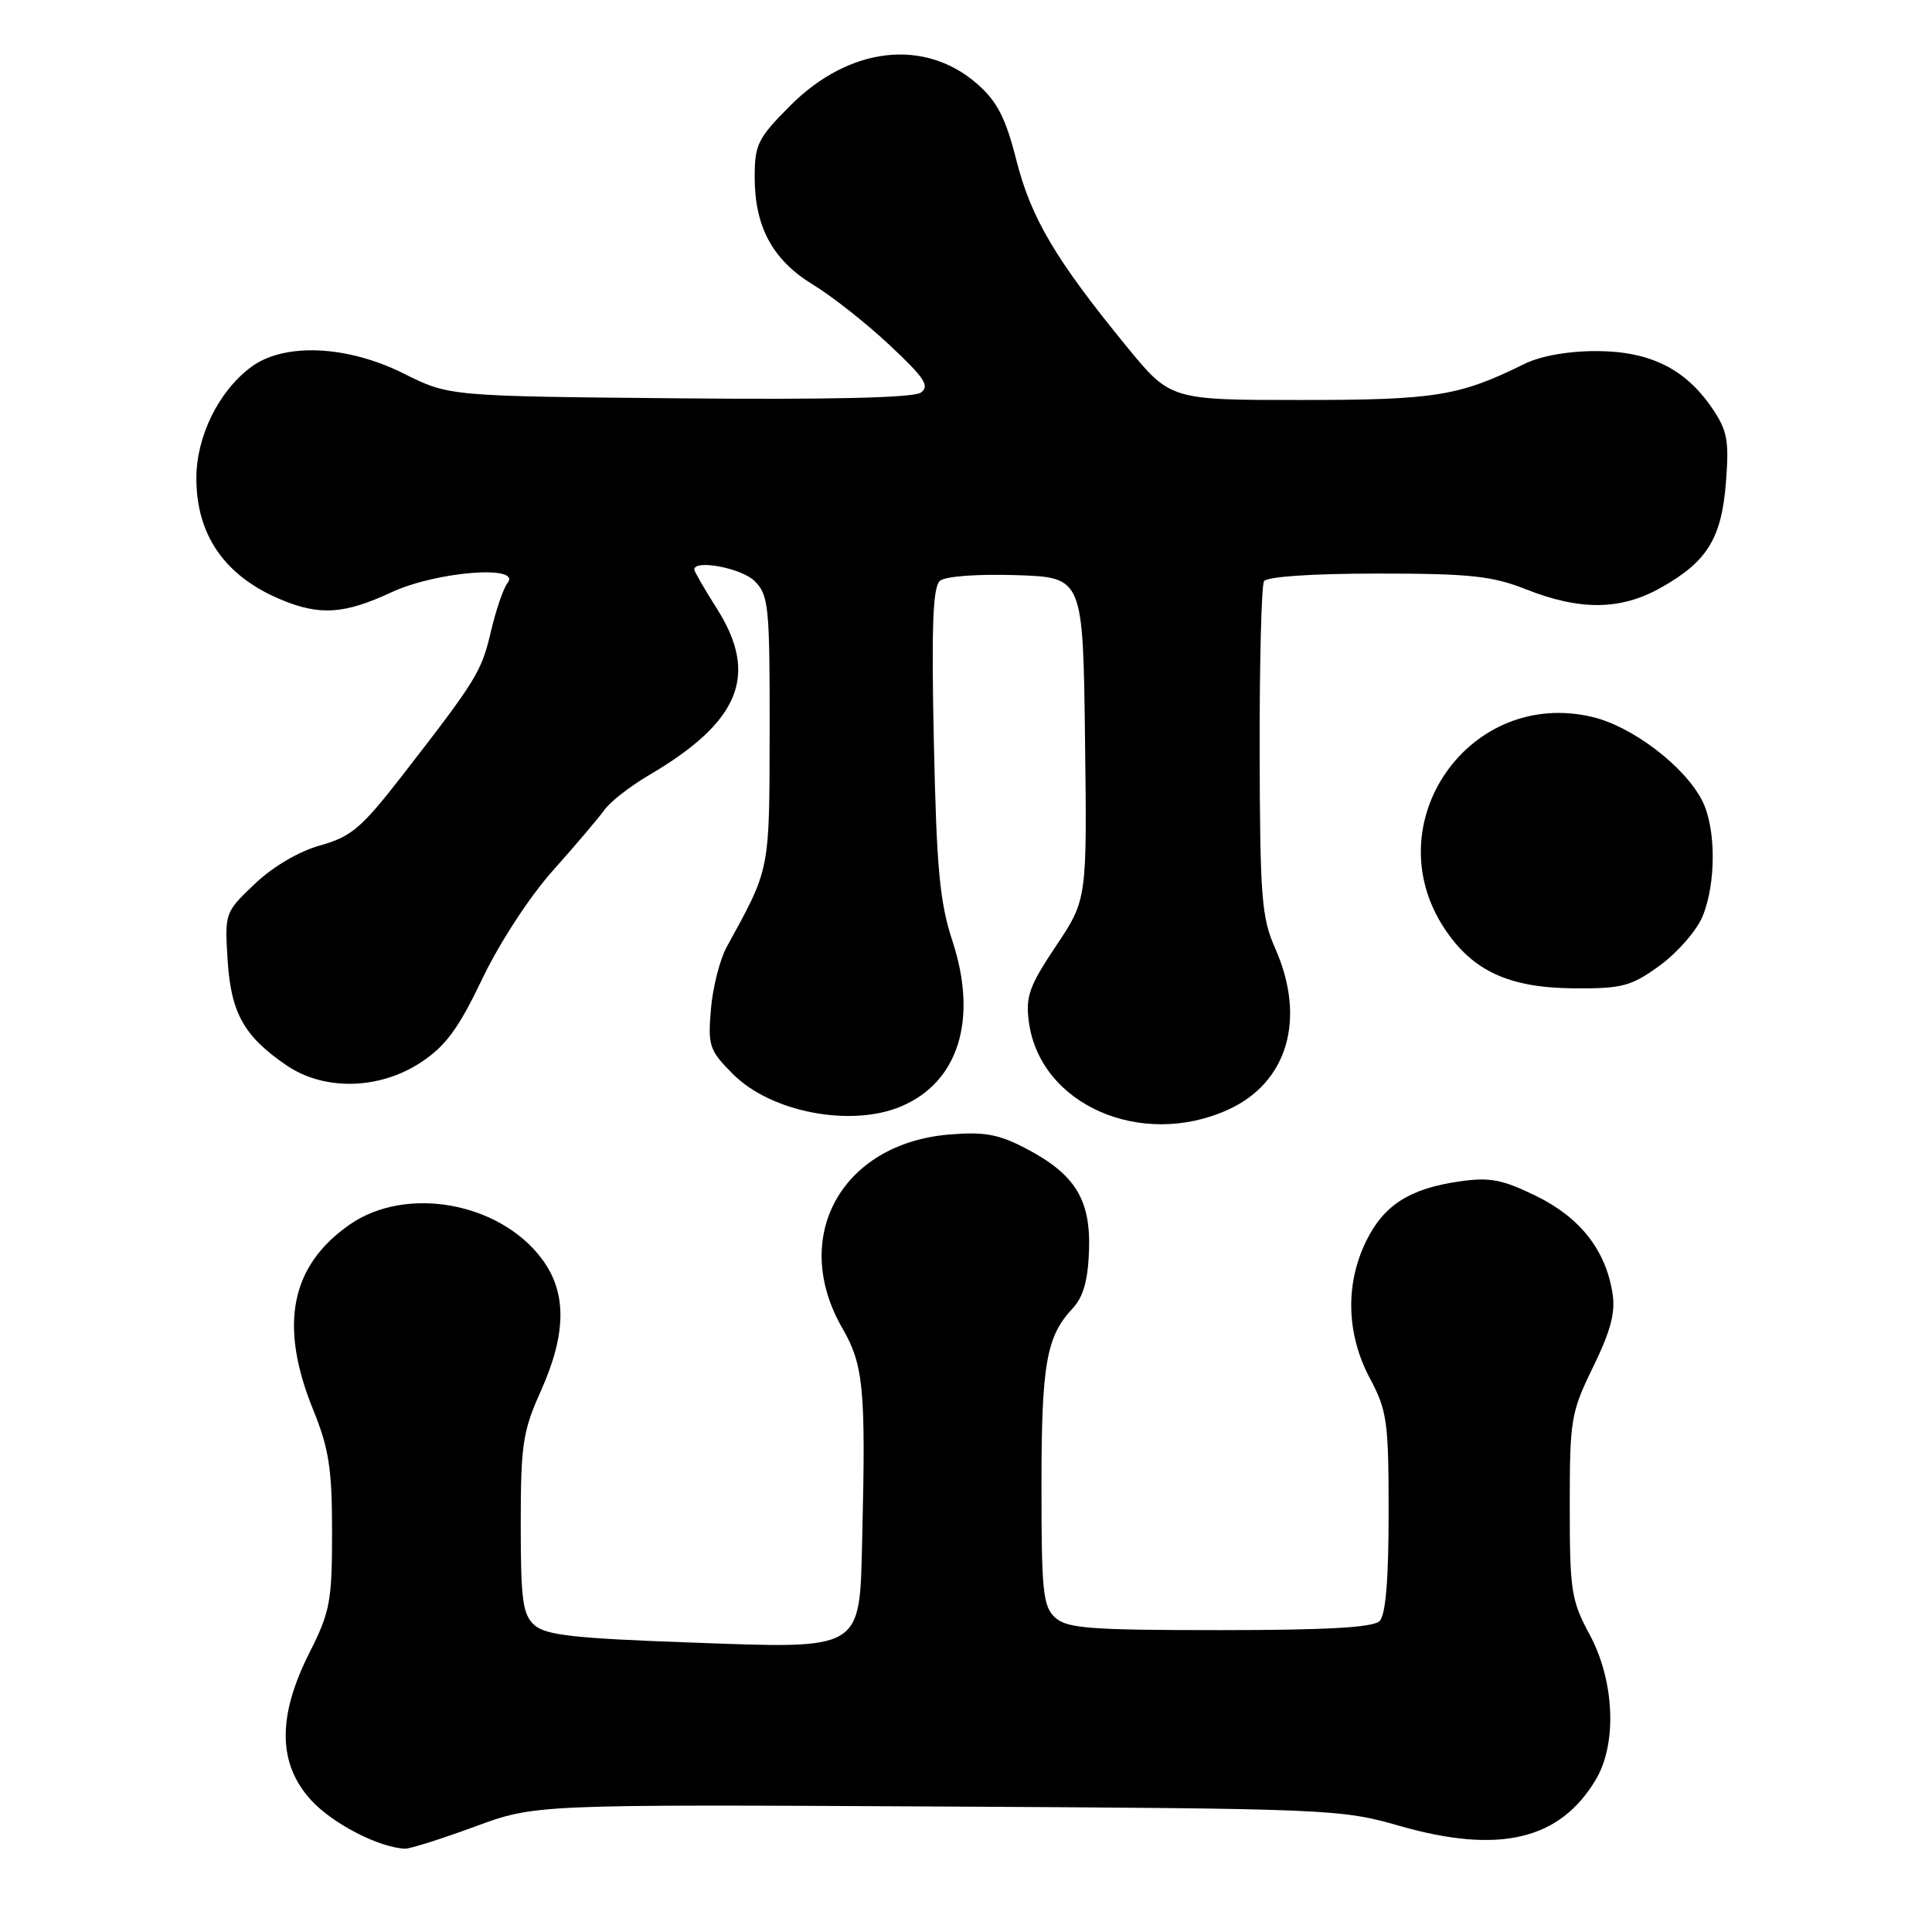 <?xml version="1.0" encoding="UTF-8" standalone="no"?>
<!DOCTYPE svg PUBLIC "-//W3C//DTD SVG 1.1//EN" "http://www.w3.org/Graphics/SVG/1.1/DTD/svg11.dtd" >
<svg xmlns="http://www.w3.org/2000/svg" xmlns:xlink="http://www.w3.org/1999/xlink" version="1.1" viewBox="0 0 256 256">
 <g >
 <path fill="currentColor"
d=" M 62.88 242.05 C 70.89 239.09 70.89 239.09 124.19 239.37 C 176.24 239.65 177.69 239.71 185.45 241.94 C 198.66 245.72 206.73 243.81 211.48 235.76 C 214.29 231.01 213.93 222.70 210.64 216.60 C 208.20 212.08 208.00 210.78 208.00 199.59 C 208.00 188.06 208.15 187.16 211.11 181.10 C 213.44 176.32 214.08 173.88 213.66 171.32 C 212.74 165.61 209.36 161.32 203.54 158.47 C 199.02 156.27 197.41 155.96 193.34 156.55 C 186.73 157.51 183.32 159.71 180.98 164.54 C 178.23 170.23 178.42 176.80 181.50 182.60 C 183.80 186.92 184.00 188.34 184.00 200.45 C 184.00 209.34 183.61 213.99 182.80 214.80 C 181.95 215.65 175.83 216.00 161.63 216.00 C 144.45 216.00 141.40 215.77 139.83 214.35 C 138.20 212.87 138.00 210.93 138.00 196.91 C 138.00 180.74 138.64 177.10 142.12 173.38 C 143.54 171.87 144.16 169.67 144.30 165.71 C 144.54 158.95 142.46 155.59 135.94 152.18 C 132.33 150.29 130.43 149.94 125.78 150.33 C 111.49 151.52 104.65 163.92 111.62 176.00 C 114.43 180.87 114.73 184.02 114.25 203.75 C 113.88 218.91 114.60 218.48 91.16 217.63 C 76.05 217.09 72.28 216.66 70.81 215.33 C 69.26 213.93 69.00 212.01 69.00 201.97 C 69.00 191.46 69.27 189.64 71.64 184.37 C 75.11 176.64 75.13 171.18 71.72 166.70 C 66.05 159.26 53.78 157.11 46.37 162.24 C 38.49 167.71 36.93 175.56 41.50 186.81 C 43.59 191.96 44.00 194.60 44.00 203.01 C 44.00 212.19 43.74 213.57 41.00 219.00 C 36.73 227.46 36.81 233.74 41.25 238.56 C 44.11 241.67 50.26 244.83 53.68 244.96 C 54.33 244.98 58.47 243.67 62.88 242.05 Z  M 162.73 147.04 C 170.62 143.45 173.10 135.00 168.98 125.69 C 167.16 121.58 166.96 118.96 166.91 99.57 C 166.89 87.72 167.15 77.57 167.49 77.01 C 167.87 76.41 173.89 76.00 182.52 76.00 C 194.78 76.00 197.71 76.31 202.21 78.09 C 209.38 80.92 214.71 80.87 220.01 77.91 C 226.21 74.44 228.12 71.36 228.70 63.87 C 229.13 58.35 228.88 57.04 226.84 54.05 C 223.29 48.85 218.59 46.53 211.51 46.52 C 207.81 46.51 204.15 47.16 202.00 48.22 C 193.35 52.49 190.18 53.00 172.42 53.00 C 155.09 53.00 155.09 53.00 149.29 45.92 C 139.88 34.41 136.63 28.92 134.68 21.25 C 133.25 15.61 132.14 13.46 129.51 11.14 C 122.54 5.02 112.55 6.16 104.75 13.96 C 100.42 18.30 100.00 19.13 100.00 23.46 C 100.00 30.09 102.39 34.48 107.76 37.74 C 110.26 39.26 114.83 42.86 117.90 45.75 C 122.53 50.09 123.24 51.17 122.00 52.03 C 121.02 52.71 109.89 52.97 90.00 52.78 C 59.50 52.50 59.50 52.50 53.50 49.50 C 45.98 45.74 37.65 45.38 33.28 48.63 C 28.99 51.81 26.04 57.78 26.02 63.30 C 25.99 70.88 29.78 76.34 37.23 79.45 C 42.37 81.60 45.64 81.38 51.85 78.49 C 57.77 75.73 69.19 74.81 67.25 77.25 C 66.71 77.94 65.72 80.81 65.06 83.63 C 63.79 89.03 63.20 90.00 53.32 102.74 C 47.91 109.70 46.55 110.87 42.43 112.02 C 39.60 112.81 36.15 114.84 33.75 117.13 C 29.80 120.88 29.77 120.97 30.16 127.23 C 30.61 134.23 32.31 137.29 37.93 141.14 C 42.91 144.57 50.27 144.41 55.79 140.76 C 59.07 138.59 60.76 136.28 63.90 129.71 C 66.19 124.92 70.16 118.83 73.29 115.32 C 76.28 111.98 79.34 108.36 80.11 107.29 C 80.87 106.22 83.53 104.16 86.00 102.71 C 98.04 95.64 100.57 89.45 95.00 80.66 C 93.35 78.06 92.00 75.72 92.00 75.47 C 92.00 74.08 98.29 75.29 100.00 77.00 C 101.85 78.85 102.00 80.32 101.98 96.75 C 101.95 115.59 102.09 114.92 96.28 125.50 C 95.38 127.15 94.44 130.85 94.20 133.73 C 93.79 138.60 93.99 139.19 97.15 142.35 C 102.17 147.37 112.71 149.40 119.36 146.62 C 127.00 143.43 129.61 135.09 126.21 124.71 C 124.51 119.54 124.10 115.11 123.74 98.24 C 123.41 82.86 123.61 77.74 124.56 76.95 C 125.27 76.36 129.58 76.04 134.65 76.21 C 143.50 76.50 143.50 76.50 143.77 97.84 C 144.04 119.19 144.04 119.19 139.93 125.34 C 136.38 130.65 135.88 132.04 136.33 135.41 C 137.79 146.37 151.20 152.27 162.73 147.04 Z  M 219.93 127.94 C 222.25 126.25 224.79 123.34 225.58 121.47 C 227.42 117.06 227.40 109.67 225.53 106.05 C 223.17 101.50 216.32 96.28 211.03 95.01 C 194.73 91.10 182.16 109.06 191.41 123.05 C 195.14 128.68 199.97 130.90 208.60 130.96 C 214.97 131.00 216.13 130.69 219.93 127.94 Z "/>
</g>
</svg>